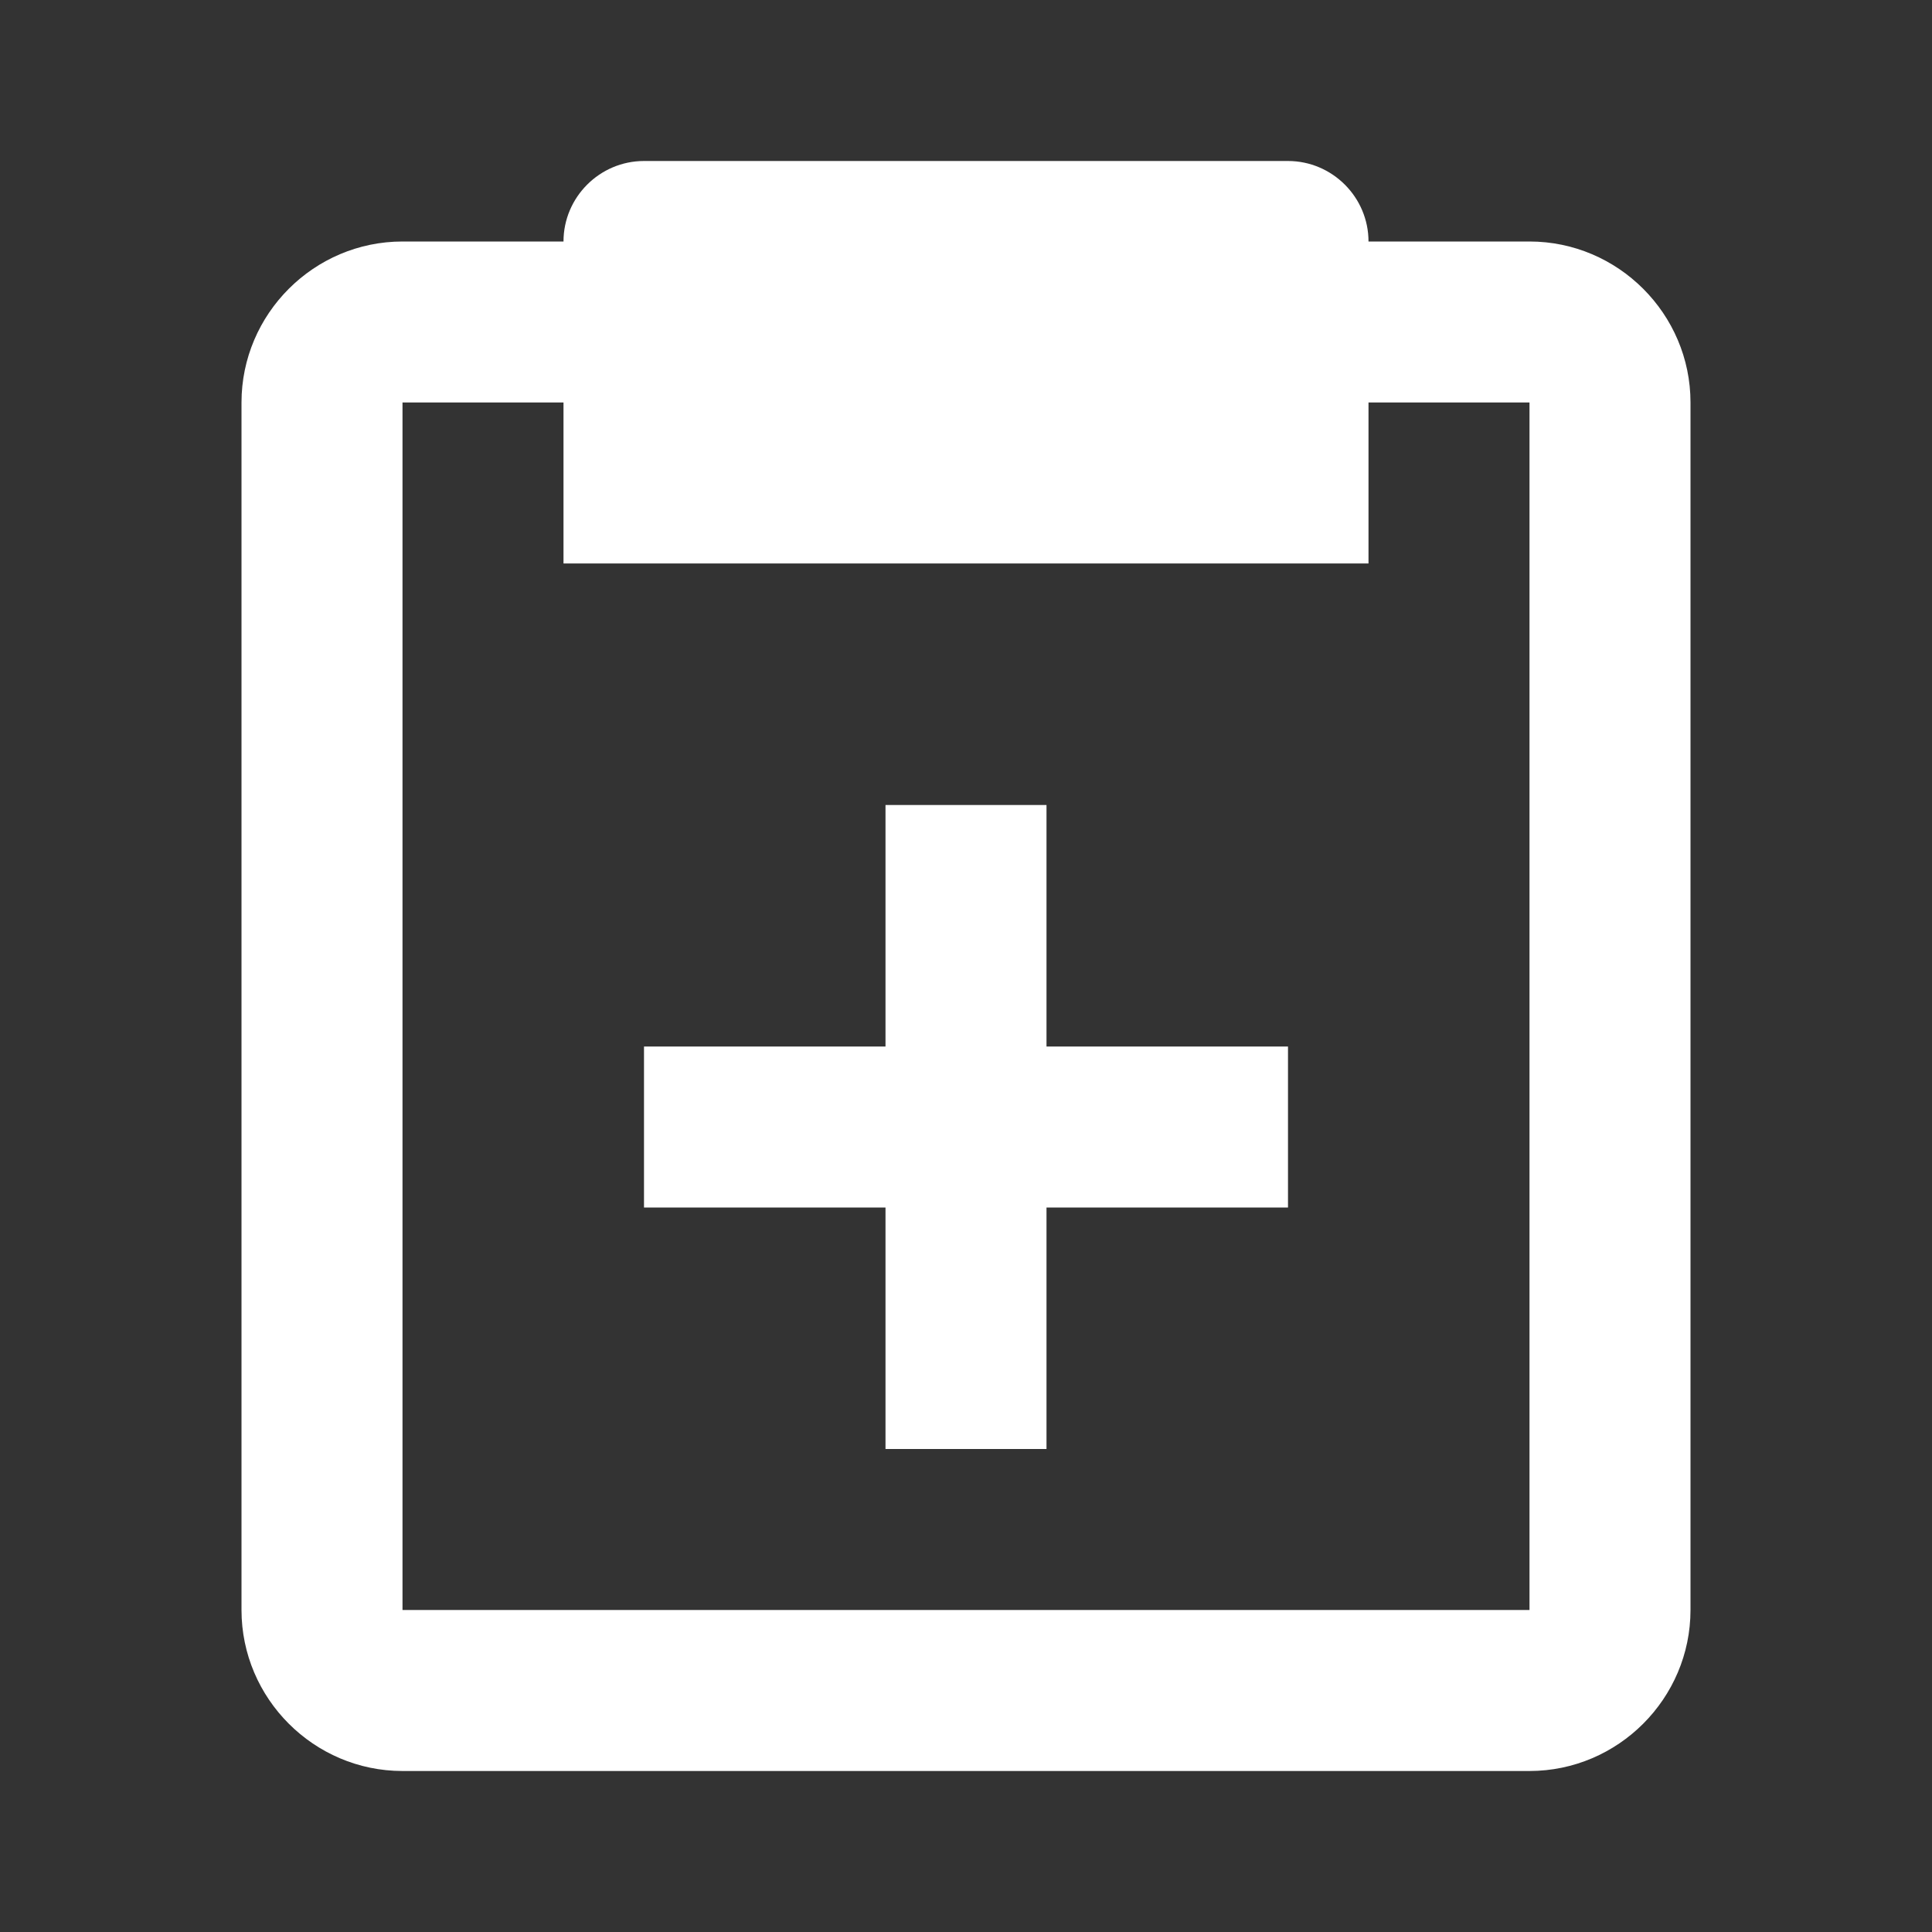 <svg  xmlns="http://www.w3.org/2000/svg" width="24" height="24"  
fill="#ffffff" viewBox="0 0 24 24" >
<rect x="0" y="0" width="24" height="24" fill="#333333" stroke="none"/>
<!--Boxicons v3.0 https://boxicons.com | License  https://docs.boxicons.com/free-->
<path d="M13 10h-2v3H8v2h3v3h2v-3h3v-2h-3z"></path><path d="M19 3h-2c0-.55-.45-1-1-1H8c-.55 0-1 .45-1 1H5c-1.1 0-2 .9-2 2v15c0 1.1.9 2 2 2h14c1.1 0 2-.9 2-2V5c0-1.1-.9-2-2-2m0 17H5V5h2v2h10V5h2z"></path>
</svg>